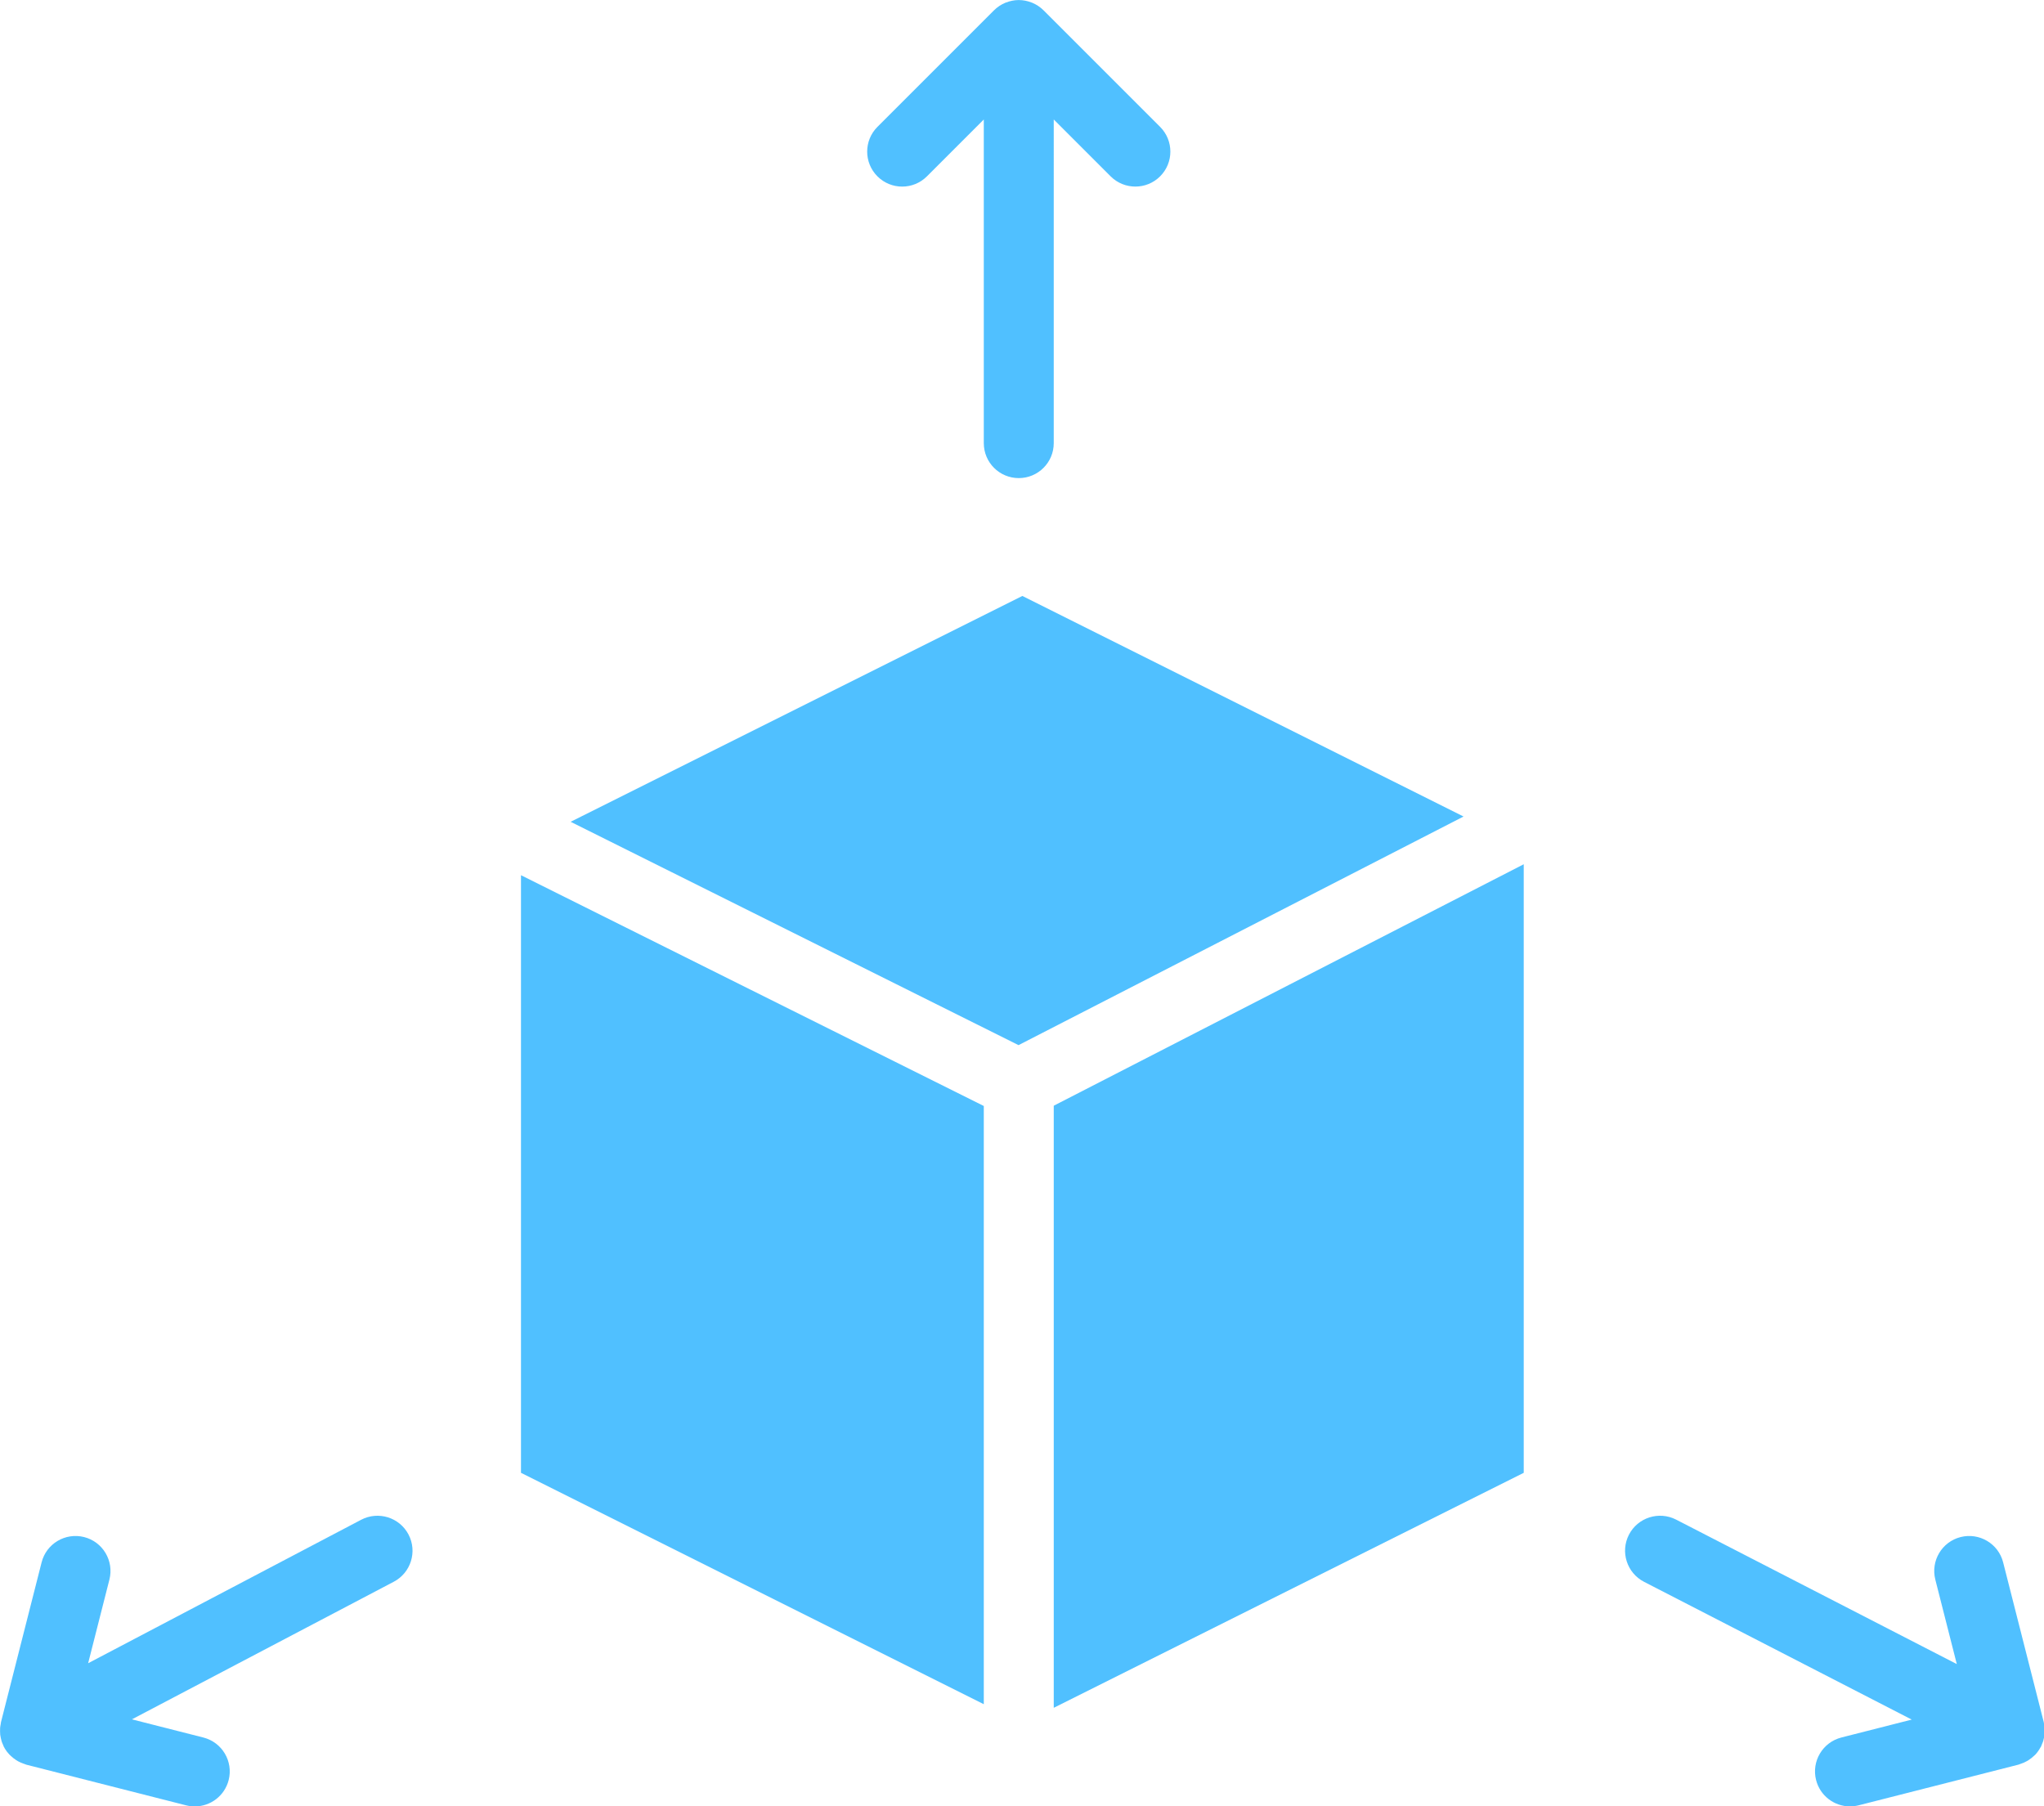 
<!--Original code-->
<!--<svg width="321.8971405029297" height="64.8" xmlns="http://www.w3.org/2000/svg">
    <g id="view-cube-icon" transform="matrix(0.8365066019139222,0,0,0.8365066019139222,-5.152969489816068,-9.425755299037425)" fill="#50c0ff">
        <g>
            <path d="M44.846,19.268c0.384,0,0.768-0.146,1.061-0.439l2.439-2.439v13.879c0,0.829,0.671,1.5,1.5,1.5s1.5-0.671,1.5-1.5V16.389   l2.439,2.439c0.293,0.293,0.677,0.439,1.061,0.439s0.768-0.146,1.061-0.439c0.586-0.585,0.586-1.536,0-2.121l-4.998-4.998   c-0.14-0.14-0.307-0.251-0.493-0.328c-0.007-0.003-0.015-0.004-0.022-0.007c-0.17-0.067-0.354-0.106-0.548-0.106   s-0.378,0.04-0.548,0.106c-0.007,0.003-0.015,0.004-0.022,0.007c-0.186,0.077-0.353,0.188-0.493,0.328l-4.998,4.998   c-0.586,0.585-0.586,1.536,0,2.121C44.078,19.122,44.462,19.268,44.846,19.268z"></path>
            <polygon points="50,36.823 30.629,46.508 49.836,56.086 68.919,46.282  "></polygon>
            <polygon points="28.5,74.427 48.346,84.35 48.346,58.696 28.5,48.799  "></polygon>
            <polygon points="51.346,84.504 71.5,74.427 71.5,48.329 51.346,58.684  "></polygon>
            <path d="M21.648,76.439l-11.71,6.154l0.912-3.587c0.204-0.804-0.281-1.62-1.084-1.824c-0.805-0.202-1.619,0.281-1.823,1.084   l-1.742,6.852c-0.008,0.031-0.008,0.062-0.014,0.095c-0.01,0.053-0.02,0.105-0.024,0.16c-0.004,0.048-0.003,0.095-0.002,0.143   c0,0.049,0.002,0.098,0.007,0.147c0.006,0.05,0.017,0.099,0.027,0.147c0.01,0.046,0.02,0.092,0.035,0.137   c0.017,0.052,0.039,0.101,0.061,0.15c0.013,0.029,0.021,0.06,0.036,0.089c0.005,0.009,0.013,0.016,0.018,0.024   c0.008,0.014,0.012,0.03,0.021,0.044c0.055,0.092,0.121,0.176,0.194,0.254c0.019,0.021,0.04,0.036,0.059,0.055   c0.069,0.067,0.145,0.127,0.228,0.181c0.028,0.018,0.056,0.036,0.086,0.053c0.068,0.037,0.14,0.067,0.214,0.095   c0.026,0.01,0.052,0.021,0.079,0.028c0.015,0.005,0.028,0.012,0.042,0.016c0.006,0.002,0.011,0.005,0.018,0.007l6.854,1.744   c0.125,0.031,0.249,0.046,0.371,0.046c0.67,0,1.28-0.451,1.453-1.13c0.205-0.803-0.281-1.619-1.083-1.824l-3.066-0.78l11.231-5.902   c0.733-0.386,1.016-1.293,0.63-2.026C23.289,76.336,22.382,76.057,21.648,76.439z"></path>
            <path d="M93.845,85.419c-0.001-0.019-0.007-0.036-0.008-0.054c-0.005-0.052-0.014-0.101-0.022-0.151   c-0.006-0.031-0.007-0.063-0.015-0.096l-1.742-6.852c-0.204-0.803-1.021-1.286-1.824-1.084c-0.803,0.204-1.288,1.021-1.084,1.824   l0.921,3.623l-12.038-6.196c-0.736-0.376-1.641-0.089-2.021,0.647c-0.379,0.736-0.089,1.641,0.647,2.021l11.48,5.909l-3.018,0.768   c-0.803,0.205-1.288,1.021-1.084,1.824c0.173,0.679,0.783,1.13,1.453,1.13c0.122,0,0.247-0.015,0.371-0.046l6.854-1.744   c0.007-0.002,0.013-0.005,0.02-0.007c0.016-0.005,0.029-0.012,0.045-0.017c0.105-0.032,0.203-0.075,0.296-0.127   c0.027-0.015,0.053-0.031,0.079-0.048c0.089-0.058,0.171-0.122,0.244-0.195c0.015-0.015,0.031-0.026,0.045-0.042   c0.085-0.092,0.156-0.195,0.216-0.305c0.006-0.01,0.015-0.018,0.02-0.027c0.014-0.026,0.021-0.055,0.032-0.082   c0.022-0.05,0.044-0.101,0.061-0.153c0.014-0.044,0.023-0.089,0.033-0.134c0.011-0.05,0.021-0.099,0.026-0.149   c0.006-0.049,0.007-0.097,0.008-0.145C93.841,85.48,93.846,85.45,93.845,85.419z"></path>
        </g>
    </g>
    <g id="cad-text" transform="matrix(2.500000066227385,0,0,2.500000066227385,90.7500008940697,0.49999675485814166)" fill="#50c0ff">
        <path d="M12.96 18.5 c-1.24 1.12 -2.9 1.7 -4.76 1.7 c-3.92 0 -7.3 -2.94 -7.3 -7.2 s3.38 -7.2 7.3 -7.2 c1.84 0 3.48 0.6 4.68 1.66 l-1.76 1.98 c-0.74 -0.52 -1.74 -0.9 -2.76 -0.9 c-2.52 0 -4.42 1.86 -4.42 4.46 s1.9 4.46 4.42 4.46 c1.06 0 2.1 -0.4 2.86 -1 z M26.04 20 l-1.06 -2.5 l-6.76 0 l-1.06 2.5 l-3.1 0 l6.22 -14 l2.64 0 l6.24 14 l-3.12 0 z M19.240000000000002 15.120000000000001 l4.72 0 l-2.36 -5.54 z M35.760000000000005 6 c3.98 0 7.1 3.12 7.1 6.92 c0 3.96 -3.12 7.08 -7.1 7.08 l-5 0 l0 -14 l5 0 z M35.74 17.240000000000002 c2.68 0 4.12 -1.94 4.12 -4.32 c0 -2.22 -1.44 -4.16 -4.12 -4.16 l-2.06 0 l0 8.48 l2.06 0 z"></path>
    </g>
    <g id="flair-text" transform="matrix(2.5714285714285716,0,0,2.5714285714285716,201.91428497859408,-0.4285714285714306)" fill="#2b2b2b">
        <path d="M8.96 6.52 l-7.18 0 l0 6.18 l5.94 0 l0 0.5 l-5.94 0 l0 6.8 l-0.58 0 l0 -14 l7.76 0 l0 0.52 z M11.44 19.42 l6.94 0 l0 0.58 l-7.52 0 l0 -14 l0.58 0 l0 13.42 z M31.799999999999997 20 l-1.78 -3.98 l-8.04 0 l-1.78 3.98 l-0.62 0 l6.26 -14 l0.3 0 l6.28 14 l-0.62 0 z M22.22 15.46 l7.56 0 l-3.78 -8.46 z M34.6 6 l0 14 l-0.58 0 l0 -14 l0.58 0 z M46.66 20 l-0.72 0 l-4.08 -5.38 c-0.2 0.02 -0.4 0.02 -0.6 0.02 l-3.68 0 l0 5.36 l-0.58 0 l0 -14 l4.26 0 c3.14 0 4.8 1.94 4.8 4.3 c0 2.08 -1.22 3.8 -3.56 4.24 z M37.58 14.04 l3.76 0 c2.52 0 4.14 -1.46 4.14 -3.74 c0 -2.32 -1.62 -3.72 -4.14 -3.72 l-3.76 0 l0 7.46 z"></path>
    </g>
</svg>-->

<svg width="61.97" height="54.757" viewBox="0 0 61.97 54.757" xmlns="http://www.w3.org/2000/svg">
	<g class="view-cube-icon" transform="matrix(0.707,0,0,0.707,-4.354,-7.965)" fill="#50c0ff">
		<g>
			<path d="M44.846,19.268c0.384,0,0.768-0.146,1.061-0.439l2.439-2.439v13.879c0,0.829,0.671,1.5,1.5,1.5s1.5-0.671,1.5-1.5V16.389   l2.439,2.439c0.293,0.293,0.677,0.439,1.061,0.439s0.768-0.146,1.061-0.439c0.586-0.585,0.586-1.536,0-2.121l-4.998-4.998   c-0.14-0.14-0.307-0.251-0.493-0.328c-0.007-0.003-0.015-0.004-0.022-0.007c-0.17-0.067-0.354-0.106-0.548-0.106   s-0.378,0.04-0.548,0.106c-0.007,0.003-0.015,0.004-0.022,0.007c-0.186,0.077-0.353,0.188-0.493,0.328l-4.998,4.998   c-0.586,0.585-0.586,1.536,0,2.121C44.078,19.122,44.462,19.268,44.846,19.268z"></path>
			<polygon points="50,36.823 30.629,46.508 49.836,56.086 68.919,46.282  "></polygon>
			<polygon points="28.5,74.427 48.346,84.35 48.346,58.696 28.5,48.799  "></polygon>
			<polygon points="51.346,84.504 71.5,74.427 71.5,48.329 51.346,58.684  "></polygon>
			<path d="M21.648,76.439l-11.71,6.154l0.912-3.587c0.204-0.804-0.281-1.62-1.084-1.824c-0.805-0.202-1.619,0.281-1.823,1.084   l-1.742,6.852c-0.008,0.031-0.008,0.062-0.014,0.095c-0.01,0.053-0.02,0.105-0.024,0.16c-0.004,0.048-0.003,0.095-0.002,0.143   c0,0.049,0.002,0.098,0.007,0.147c0.006,0.05,0.017,0.099,0.027,0.147c0.01,0.046,0.02,0.092,0.035,0.137   c0.017,0.052,0.039,0.101,0.061,0.15c0.013,0.029,0.021,0.06,0.036,0.089c0.005,0.009,0.013,0.016,0.018,0.024   c0.008,0.014,0.012,0.03,0.021,0.044c0.055,0.092,0.121,0.176,0.194,0.254c0.019,0.021,0.04,0.036,0.059,0.055   c0.069,0.067,0.145,0.127,0.228,0.181c0.028,0.018,0.056,0.036,0.086,0.053c0.068,0.037,0.14,0.067,0.214,0.095   c0.026,0.01,0.052,0.021,0.079,0.028c0.015,0.005,0.028,0.012,0.042,0.016c0.006,0.002,0.011,0.005,0.018,0.007l6.854,1.744   c0.125,0.031,0.249,0.046,0.371,0.046c0.67,0,1.28-0.451,1.453-1.13c0.205-0.803-0.281-1.619-1.083-1.824l-3.066-0.78l11.231-5.902   c0.733-0.386,1.016-1.293,0.63-2.026C23.289,76.336,22.382,76.057,21.648,76.439z"></path>
			<path d="M93.845,85.419c-0.001-0.019-0.007-0.036-0.008-0.054c-0.005-0.052-0.014-0.101-0.022-0.151   c-0.006-0.031-0.007-0.063-0.015-0.096l-1.742-6.852c-0.204-0.803-1.021-1.286-1.824-1.084c-0.803,0.204-1.288,1.021-1.084,1.824   l0.921,3.623l-12.038-6.196c-0.736-0.376-1.641-0.089-2.021,0.647c-0.379,0.736-0.089,1.641,0.647,2.021l11.48,5.909l-3.018,0.768   c-0.803,0.205-1.288,1.021-1.084,1.824c0.173,0.679,0.783,1.13,1.453,1.13c0.122,0,0.247-0.015,0.371-0.046l6.854-1.744   c0.007-0.002,0.013-0.005,0.02-0.007c0.016-0.005,0.029-0.012,0.045-0.017c0.105-0.032,0.203-0.075,0.296-0.127   c0.027-0.015,0.053-0.031,0.079-0.048c0.089-0.058,0.171-0.122,0.244-0.195c0.015-0.015,0.031-0.026,0.045-0.042   c0.085-0.092,0.156-0.195,0.216-0.305c0.006-0.01,0.015-0.018,0.02-0.027c0.014-0.026,0.021-0.055,0.032-0.082   c0.022-0.05,0.044-0.101,0.061-0.153c0.014-0.044,0.023-0.089,0.033-0.134c0.011-0.05,0.021-0.099,0.026-0.149   c0.006-0.049,0.007-0.097,0.008-0.145C93.841,85.48,93.846,85.45,93.845,85.419z"></path>
		</g>
	</g>
</svg>